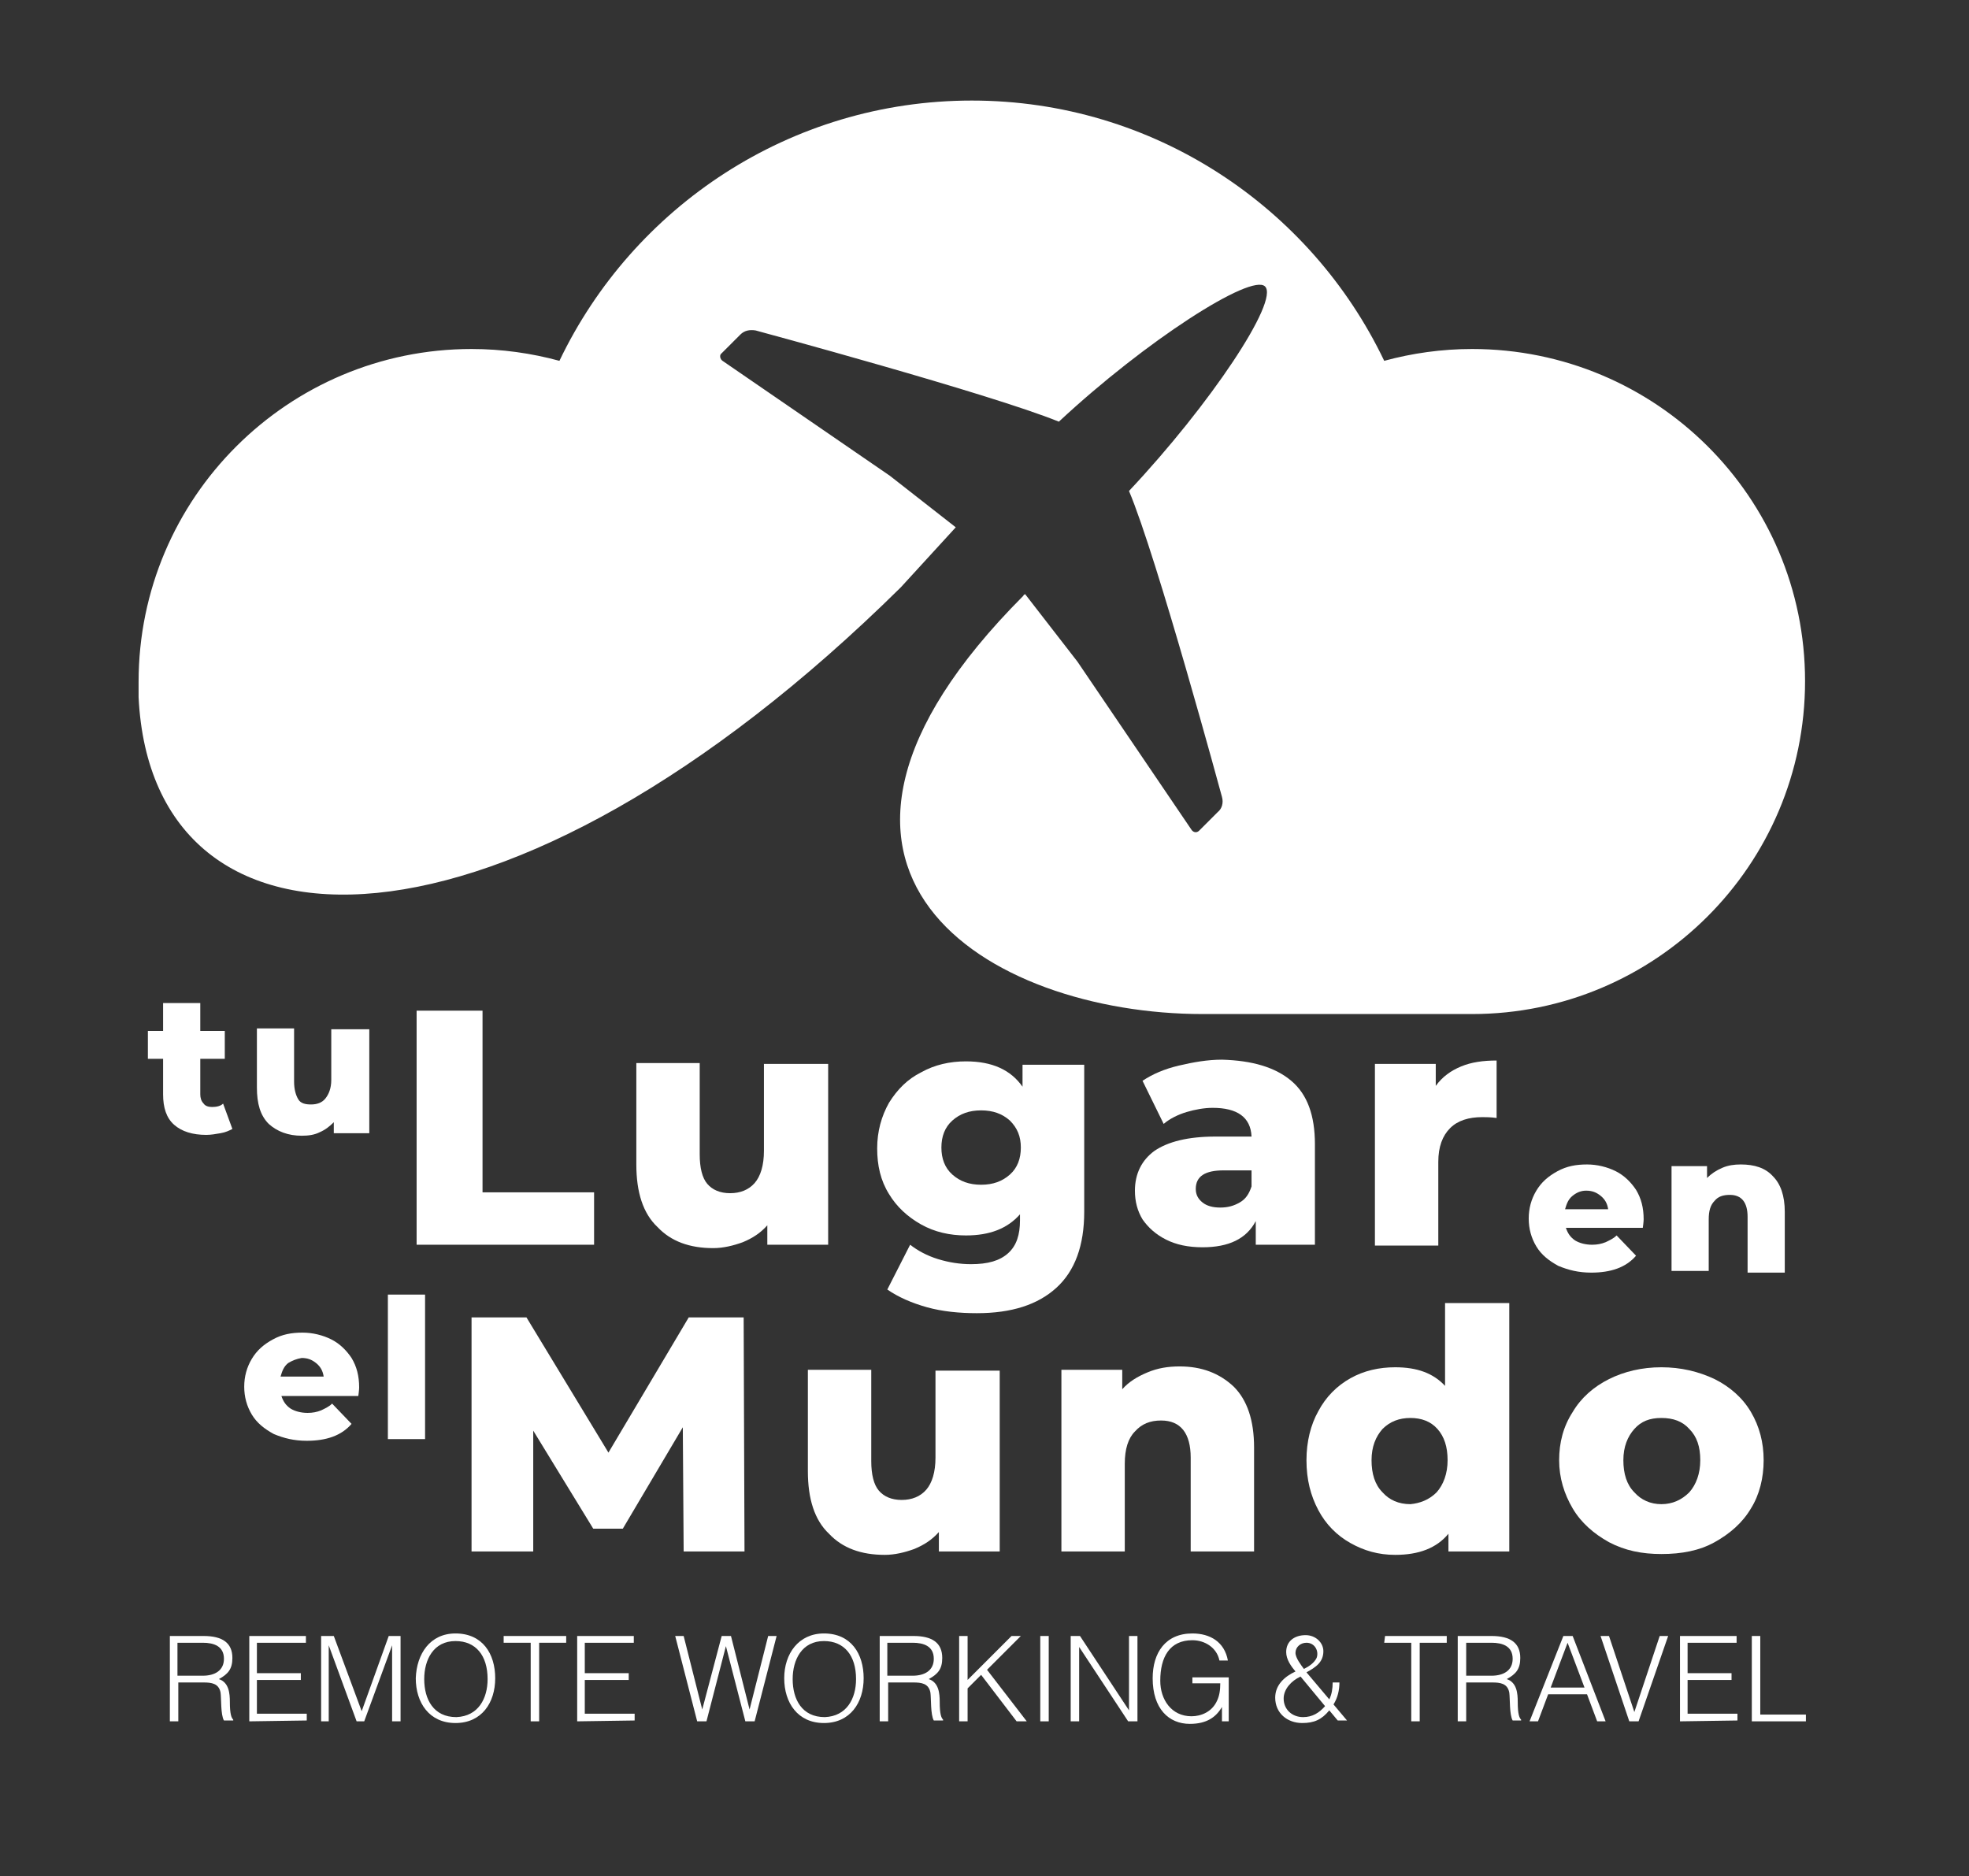 <?xml version="1.0" encoding="utf-8"?>
<!-- Generator: Adobe Illustrator 23.0.1, SVG Export Plug-In . SVG Version: 6.00 Build 0)  -->
<svg version="1.1" id="Capa_1" xmlns="http://www.w3.org/2000/svg" xmlns:xlink="http://www.w3.org/1999/xlink" x="0px" y="0px"
	 viewBox="0 0 233 222" style="enable-background:new 0 0 233 222;" xml:space="preserve">
<rect x="0" y="0" width="233" height="222" fill="#333333" stroke="none"/>
<style type="text/css">
	.st0{fill:#FFFFFF;}
</style>
<g>
	<g>
		<path class="st0" d="M27.5,133.6c-0.4,0.2-0.8,0.4-1.4,0.5s-1.1,0.2-1.7,0.2c-1.6,0-2.9-0.4-3.8-1.2s-1.3-2-1.3-3.6v-4.2h-1.8V122
			h1.8v-3.3h4.4v3.3h2.9v3.3h-2.9v4.2c0,0.4,0.1,0.8,0.4,1.1c0.2,0.3,0.6,0.4,1,0.4c0.5,0,1-0.1,1.3-0.4L27.5,133.6z"/>
		<path class="st0" d="M43.7,121.6v12.5h-4.2v-1.3c-0.5,0.5-1,0.9-1.7,1.2c-0.6,0.3-1.3,0.4-2.1,0.4c-1.6,0-2.9-0.5-3.9-1.4
			c-1-1-1.4-2.4-1.4-4.3v-7h4.4v6.3c0,0.9,0.2,1.6,0.5,2.1s0.9,0.6,1.5,0.6c0.7,0,1.3-0.2,1.7-0.7s0.7-1.2,0.7-2.2v-6h4.5V121.6z"/>
		<path class="st0" d="M49.3,119.6h7.8v21.5h13.2v6.2h-21V119.6z"/>
		<path class="st0" d="M98,125.8v21.5h-7.2V145c-0.8,0.9-1.7,1.5-2.9,2c-1.1,0.4-2.3,0.7-3.5,0.7c-2.8,0-5-0.8-6.6-2.5
			c-1.7-1.6-2.5-4.1-2.5-7.4v-12h7.5v10.8c0,1.6,0.3,2.8,0.9,3.5s1.5,1.1,2.7,1.1s2.2-0.4,2.9-1.2s1.1-2.1,1.1-3.8v-10.3H98V125.8z"
			/>
		<path class="st0" d="M128.3,125.8v17.6c0,4-1.1,7-3.3,9c-2.2,2-5.3,3-9.4,3c-2.1,0-4.1-0.2-5.9-0.7s-3.4-1.2-4.7-2.1l2.7-5.3
			c0.9,0.7,2,1.3,3.3,1.7s2.6,0.6,3.9,0.6c2,0,3.4-0.4,4.4-1.3s1.4-2.2,1.4-3.9v-0.7c-1.5,1.7-3.6,2.5-6.4,2.5
			c-1.9,0-3.7-0.4-5.3-1.3c-1.6-0.9-2.9-2.1-3.8-3.6c-1-1.6-1.4-3.4-1.4-5.4s0.5-3.8,1.4-5.4c1-1.6,2.2-2.8,3.8-3.6
			c1.6-0.9,3.4-1.3,5.3-1.3c3.1,0,5.3,1,6.7,3V126h7.3V125.8z M119.5,139c0.9-0.8,1.3-1.9,1.3-3.2s-0.4-2.3-1.3-3.2
			c-0.9-0.8-2-1.2-3.4-1.2s-2.5,0.4-3.4,1.2s-1.3,1.9-1.3,3.2s0.4,2.4,1.3,3.2s2,1.2,3.4,1.2S118.6,139.8,119.5,139z"/>
		<path class="st0" d="M152.8,127.9c1.9,1.6,2.8,4.1,2.8,7.5v11.9h-7v-2.8c-1.1,2.1-3.2,3.1-6.3,3.1c-1.7,0-3.1-0.3-4.3-0.9
			c-1.2-0.6-2.1-1.4-2.8-2.4c-0.6-1-0.9-2.1-0.9-3.4c0-2,0.8-3.6,2.3-4.7c1.6-1.1,4-1.7,7.2-1.7h4.3c-0.1-2.3-1.7-3.4-4.6-3.4
			c-1,0-2.1,0.2-3.1,0.5s-2,0.8-2.7,1.4l-2.5-5.1c1.2-0.8,2.6-1.4,4.3-1.8s3.4-0.7,5.1-0.7C148.2,125.5,150.9,126.3,152.8,127.9z
			 M146.7,142.3c0.7-0.4,1.1-1,1.4-1.9v-1.9h-3.3c-2.2,0-3.3,0.7-3.3,2.2c0,0.7,0.3,1.2,0.8,1.6s1.2,0.6,2.1,0.6
			C145.3,142.9,146,142.7,146.7,142.3z"/>
		<path class="st0" d="M172.9,126.2c1.2-0.5,2.6-0.7,4.2-0.7v6.8c-0.7-0.1-1.3-0.1-1.7-0.1c-1.6,0-2.9,0.4-3.8,1.3
			c-0.9,0.9-1.4,2.2-1.4,4v9.9h-7.5v-21.5h7.2v2.6C170.7,127.4,171.7,126.7,172.9,126.2z"/>
		<path class="st0" d="M194.4,145.3h-9.1c0.2,0.6,0.5,1.1,1.1,1.5c0.5,0.3,1.2,0.5,2,0.5c0.6,0,1.1-0.1,1.6-0.3
			c0.4-0.2,0.9-0.4,1.3-0.8l2.3,2.4c-1.2,1.4-3,2-5.3,2c-1.5,0-2.7-0.3-3.9-0.8c-1.1-0.6-2-1.3-2.6-2.3s-0.9-2.1-0.9-3.3
			s0.3-2.3,0.9-3.3c0.6-1,1.4-1.7,2.5-2.3s2.2-0.8,3.5-0.8c1.2,0,2.4,0.3,3.4,0.8s1.8,1.3,2.4,2.2c0.6,1,0.9,2.1,0.9,3.5
			C194.5,144.3,194.5,144.6,194.4,145.3z M186.1,141.5c-0.5,0.4-0.7,0.9-0.9,1.6h5.1c-0.1-0.7-0.4-1.2-0.9-1.6
			c-0.5-0.4-1-0.6-1.7-0.6C187.1,140.9,186.6,141.1,186.1,141.5z"/>
		<path class="st0" d="M209.8,139.2c0.9,0.9,1.4,2.3,1.4,4.2v7.2h-4.4V144c0-1.7-0.7-2.6-2.1-2.6c-0.8,0-1.4,0.2-1.8,0.7
			c-0.5,0.5-0.7,1.2-0.7,2.2v6.1h-4.4V138h4.2v1.4c0.5-0.5,1.1-0.9,1.8-1.2s1.4-0.4,2.2-0.4C207.6,137.8,208.9,138.2,209.8,139.2z"
			/>
		<path class="st0" d="M42.4,165.2h-9.1c0.2,0.6,0.5,1.1,1.1,1.5c0.5,0.3,1.2,0.5,2,0.5c0.6,0,1.1-0.1,1.6-0.3
			c0.4-0.2,0.9-0.4,1.3-0.8l2.3,2.4c-1.2,1.4-3,2-5.3,2c-1.5,0-2.7-0.3-3.9-0.8c-1.1-0.6-2-1.3-2.6-2.3s-0.9-2.1-0.9-3.3
			s0.3-2.3,0.9-3.3s1.4-1.7,2.5-2.3s2.2-0.8,3.5-0.8c1.2,0,2.4,0.3,3.4,0.8s1.8,1.3,2.4,2.2c0.6,1,0.9,2.1,0.9,3.5
			C42.5,164.2,42.5,164.5,42.4,165.2z M34.1,161.3c-0.5,0.4-0.7,0.9-0.9,1.6h5.1c-0.1-0.7-0.4-1.2-0.9-1.6c-0.5-0.4-1-0.6-1.7-0.6
			C35.1,160.8,34.6,161,34.1,161.3z"/>
		<path class="st0" d="M45.9,153.2h4.4v17.1h-4.4V153.2z"/>
		<path class="st0" d="M80.9,183.6l-0.1-14.7l-7.1,12h-3.5l-7.1-11.6v14.3h-7.3v-27.7h6.5l9.7,16l9.5-16H88l0.1,27.7H80.9z"/>
		<path class="st0" d="M118.3,162.1v21.5h-7.2v-2.3c-0.8,0.9-1.7,1.5-2.9,2c-1.1,0.4-2.3,0.7-3.5,0.7c-2.8,0-5-0.8-6.6-2.5
			c-1.7-1.6-2.5-4.1-2.5-7.4v-12h7.5v10.8c0,1.6,0.3,2.8,0.9,3.5s1.5,1.1,2.7,1.1s2.2-0.4,2.9-1.2s1.1-2.1,1.1-3.8v-10.3h7.6V162.1z
			"/>
		<path class="st0" d="M146,164.1c1.6,1.6,2.4,4,2.4,7.2v12.3h-7.5v-11.1c0-2.9-1.2-4.4-3.5-4.4c-1.3,0-2.3,0.4-3.1,1.3
			c-0.8,0.8-1.2,2.1-1.2,3.8v10.4h-7.5v-21.5h7.2v2.3c0.8-0.9,1.8-1.5,3-2s2.4-0.7,3.8-0.7C142.2,161.7,144.3,162.5,146,164.1z"/>
		<path class="st0" d="M178.6,154.2v29.4h-7.2v-2.1c-1.4,1.7-3.5,2.5-6.3,2.5c-2,0-3.7-0.5-5.3-1.4s-2.9-2.2-3.8-3.9
			c-0.9-1.7-1.4-3.6-1.4-5.9c0-2.2,0.5-4.2,1.4-5.8c0.9-1.7,2.2-3,3.8-3.9s3.4-1.3,5.3-1.3c2.6,0,4.5,0.7,5.9,2.2v-9.8H178.6z
			 M170,176.6c0.8-0.9,1.3-2.2,1.3-3.8s-0.4-2.8-1.2-3.7s-1.9-1.3-3.2-1.3s-2.4,0.4-3.3,1.3c-0.8,0.9-1.3,2.1-1.3,3.7
			c0,1.6,0.4,2.9,1.3,3.8c0.8,0.9,1.9,1.4,3.3,1.4C168,177.9,169.1,177.5,170,176.6z"/>
		<path class="st0" d="M190.4,182.5c-1.8-1-3.3-2.3-4.3-4s-1.6-3.6-1.6-5.7c0-2.1,0.5-4,1.6-5.7c1-1.7,2.5-3,4.3-3.9
			s3.9-1.4,6.2-1.4s4.4,0.5,6.3,1.4c1.8,0.9,3.3,2.2,4.3,3.9s1.5,3.6,1.5,5.7c0,2.1-0.5,4.1-1.5,5.7c-1,1.7-2.5,3-4.3,4
			s-3.9,1.4-6.3,1.4C194.3,183.9,192.3,183.5,190.4,182.5z M199.9,176.6c0.8-0.9,1.3-2.2,1.3-3.8s-0.4-2.8-1.3-3.7
			c-0.8-0.9-1.9-1.3-3.3-1.3s-2.4,0.4-3.2,1.3c-0.8,0.9-1.3,2.1-1.3,3.7c0,1.6,0.4,2.9,1.3,3.8c0.8,0.9,1.9,1.4,3.2,1.4
			S199,177.5,199.9,176.6z"/>
	</g>
	<path class="st0" d="M174.2,41.3c-3.6,0-7.1,0.5-10.4,1.4c-8.7-18.2-27.3-30.8-48.8-30.8S74.9,24.5,66.2,42.7
		c-3.3-0.9-6.8-1.4-10.4-1.4c-21.7,0-39.4,17.6-39.4,39.4c0,0.6,0,1.2,0,1.8c1.6,33.1,43.6,33,90.2-13c2.1-2.3,4.3-4.7,6.5-7.1l0,0
		l0,0l0,0l-7.8-6.1L85.5,42.7c-0.3-0.2-0.4-0.7-0.1-0.9l2.2-2.2c0.5-0.5,1.1-0.6,1.8-0.5c0,0,27.8,7.5,35.9,10.8
		c10.3-9.6,22.8-17.6,24.4-16c1.7,1.7-6.5,14-16.1,24.2c3.3,7.8,11,36.2,11,36.2c0.2,0.7,0,1.4-0.5,1.8l-2.2,2.2
		c-0.3,0.3-0.7,0.2-0.9-0.1l-13.5-19.9l-6.2-8c-0.1,0.1-0.2,0.1-0.2,0.2l0,0C88.6,103.1,117,120,142.3,120h31.9
		c21.7,0,39.4-17.6,39.4-39.4S195.9,41.3,174.2,41.3z"/>
	<g>
		<path class="st0" d="M21.1,199.1v4.6h-1v-10.1h4c2.2,0,3.4,0.8,3.4,2.6c0,1.3-0.5,1.9-1.6,2.5c1.2,0.4,1.3,1.7,1.3,2.7
			c0,1.5,0.2,1.9,0.4,2.1v0.1h-1.1c-0.4-0.7-0.3-2.6-0.4-3.3c-0.2-1.1-1.1-1.2-2-1.2L21.1,199.1L21.1,199.1z M24,198.3
			c1.4,0,2.5-0.6,2.5-2c0-1.5-1.2-1.9-2.5-1.9h-3v3.9H24z"/>
		<path class="st0" d="M29.5,203.7v-10.1h6.7v0.8h-5.8v3.6h5.2v0.8h-5.2v4h5.9v0.8L29.5,203.7L29.5,203.7z"/>
		<path class="st0" d="M38,203.7v-10.1h1.5l3.3,8.9l0,0l3.2-8.9h1.4v10.1h-1v-9l0,0l-3.3,9h-0.9l-3.3-9l0,0v9H38z"/>
		<path class="st0" d="M53.9,193.3c3.2,0,4.7,2.4,4.7,5.3c0,2.9-1.6,5.3-4.7,5.3c-3.1,0-4.7-2.4-4.7-5.3
			C49.3,195.7,50.9,193.3,53.9,193.3z M57.7,198.7c0-2.8-1.4-4.5-3.8-4.5c-2.6,0-3.7,2.2-3.7,4.5c0,2.4,1.1,4.5,3.8,4.5
			C56.6,203.1,57.7,201,57.7,198.7z"/>
		<path class="st0" d="M59.7,193.6H67v0.8h-3.2v9.3h-1v-9.3h-3.2v-0.8H59.7z"/>
		<path class="st0" d="M68.3,203.7v-10.1H75v0.8h-5.8v3.6h5.2v0.8h-5.2v4h5.9v0.8L68.3,203.7L68.3,203.7z"/>
		<path class="st0" d="M88.7,202.3L88.7,202.3l2.2-8.7h1l-2.6,10.1h-1.1l-2.3-8.9l0,0l-2.3,8.9h-1.1l-2.6-10.1h1l2.2,8.7l0,0
			l2.3-8.7h1.1L88.7,202.3z"/>
		<path class="st0" d="M97.5,193.3c3.2,0,4.7,2.4,4.7,5.3c0,2.9-1.6,5.3-4.7,5.3s-4.7-2.4-4.7-5.3S94.5,193.3,97.5,193.3z
			 M101.3,198.7c0-2.8-1.4-4.5-3.8-4.5c-2.6,0-3.7,2.2-3.7,4.5c0,2.4,1.1,4.5,3.8,4.5C100.2,203.1,101.3,201,101.3,198.7z"/>
		<path class="st0" d="M105.1,199.1v4.6h-1v-10.1h4c2.2,0,3.4,0.8,3.4,2.6c0,1.3-0.5,1.9-1.6,2.5c1.2,0.4,1.3,1.7,1.3,2.7
			c0,1.5,0.2,1.9,0.4,2.1v0.1h-1.1c-0.4-0.7-0.3-2.6-0.4-3.3c-0.2-1.1-1.1-1.2-2-1.2L105.1,199.1L105.1,199.1z M108,198.3
			c1.4,0,2.5-0.6,2.5-2c0-1.5-1.2-1.9-2.5-1.9h-3v3.9H108z"/>
		<path class="st0" d="M113.5,203.7v-10.1h1v5.2l5.2-5.2h1.1l-4,4l4.7,6.1h-1.2l-4.2-5.5l-1.6,1.6v3.9H113.5z"/>
		<path class="st0" d="M123.1,203.7v-10.1h1v10.1H123.1z"/>
		<path class="st0" d="M127.7,194.9L127.7,194.9v8.8h-1v-10.1h1.1l5.8,8.8l0,0v-8.8h1v10.1h-1.1L127.7,194.9z"/>
		<path class="st0" d="M141.1,199.3v-0.8h4.3v5.2h-0.8V202c-0.7,1.2-1.8,2-3.8,2c-2.5,0-4.4-1.8-4.4-5.4c0-3,1.5-5.3,4.7-5.3
			c2.1,0,3.8,1,4.2,3.2h-1c-0.3-1.5-1.7-2.4-3.2-2.4c-2.7,0-3.8,2-3.8,4.8c0,2.2,1.3,4.2,3.7,4.2c1.1,0,2.4-0.5,3-1.8
			c0.3-0.6,0.4-1.3,0.4-2.1h-3.3V199.3z"/>
		<path class="st0" d="M157.3,201.1c0.3-0.6,0.4-1.3,0.4-2h0.8c0,0.9-0.2,1.8-0.7,2.6l1.6,1.9h-1.1l-1-1.2c-0.9,1.1-1.8,1.5-3.2,1.5
			c-1.8,0-3.2-1.2-3.2-3c0-1.5,1.1-2.5,2.4-3.1c-0.5-0.6-1.1-1.4-1.1-2.3c0-1.3,1-2,2.3-2c1.2,0,2.1,0.9,2.1,1.9
			c0,1.3-0.9,1.9-2,2.5L157.3,201.1z M153.9,198.4c-1.1,0.5-2,1.5-2,2.6c0,1.3,1,2.2,2.3,2.2c1.1,0,1.9-0.5,2.6-1.3L153.9,198.4z
			 M154.6,194.4c-0.7,0-1.3,0.5-1.3,1.2c0,0.6,0.7,1.5,1,1.9c0.6-0.3,1.2-0.7,1.5-1.3C156.1,195.4,155.6,194.4,154.6,194.4z"/>
		<path class="st0" d="M163.9,193.6h7.3v0.8H168v9.3h-1v-9.3h-3.2L163.9,193.6L163.9,193.6z"/>
		<path class="st0" d="M173.5,199.1v4.6h-1v-10.1h4c2.2,0,3.4,0.8,3.4,2.6c0,1.3-0.5,1.9-1.6,2.5c1.2,0.4,1.3,1.7,1.3,2.7
			c0,1.5,0.2,1.9,0.4,2.1v0.1h-1c-0.4-0.7-0.3-2.6-0.4-3.3c-0.2-1.1-1.1-1.2-2-1.2L173.5,199.1L173.5,199.1z M176.5,198.3
			c1.4,0,2.5-0.6,2.5-2c0-1.5-1.2-1.9-2.5-1.9h-3v3.9H176.5z"/>
		<path class="st0" d="M181,203.7l4-10.1h1.1l3.9,10.1h-1l-1.2-3.2h-4.6l-1.2,3.2H181z M183.5,199.7h4l-2-5.3L183.5,199.7z"/>
		<path class="st0" d="M189.4,193.6h1l3,9l3-9h1l-3.5,10.1h-1.1L189.4,193.6z"/>
		<path class="st0" d="M198.8,203.7v-10.1h6.7v0.8h-5.8v3.6h5.2v0.8h-5.2v4h5.9v0.8L198.8,203.7L198.8,203.7z"/>
		<path class="st0" d="M207.3,203.7v-10.1h1v9.3h5.4v0.8H207.3z"/>
	</g>
</g>
</svg>
